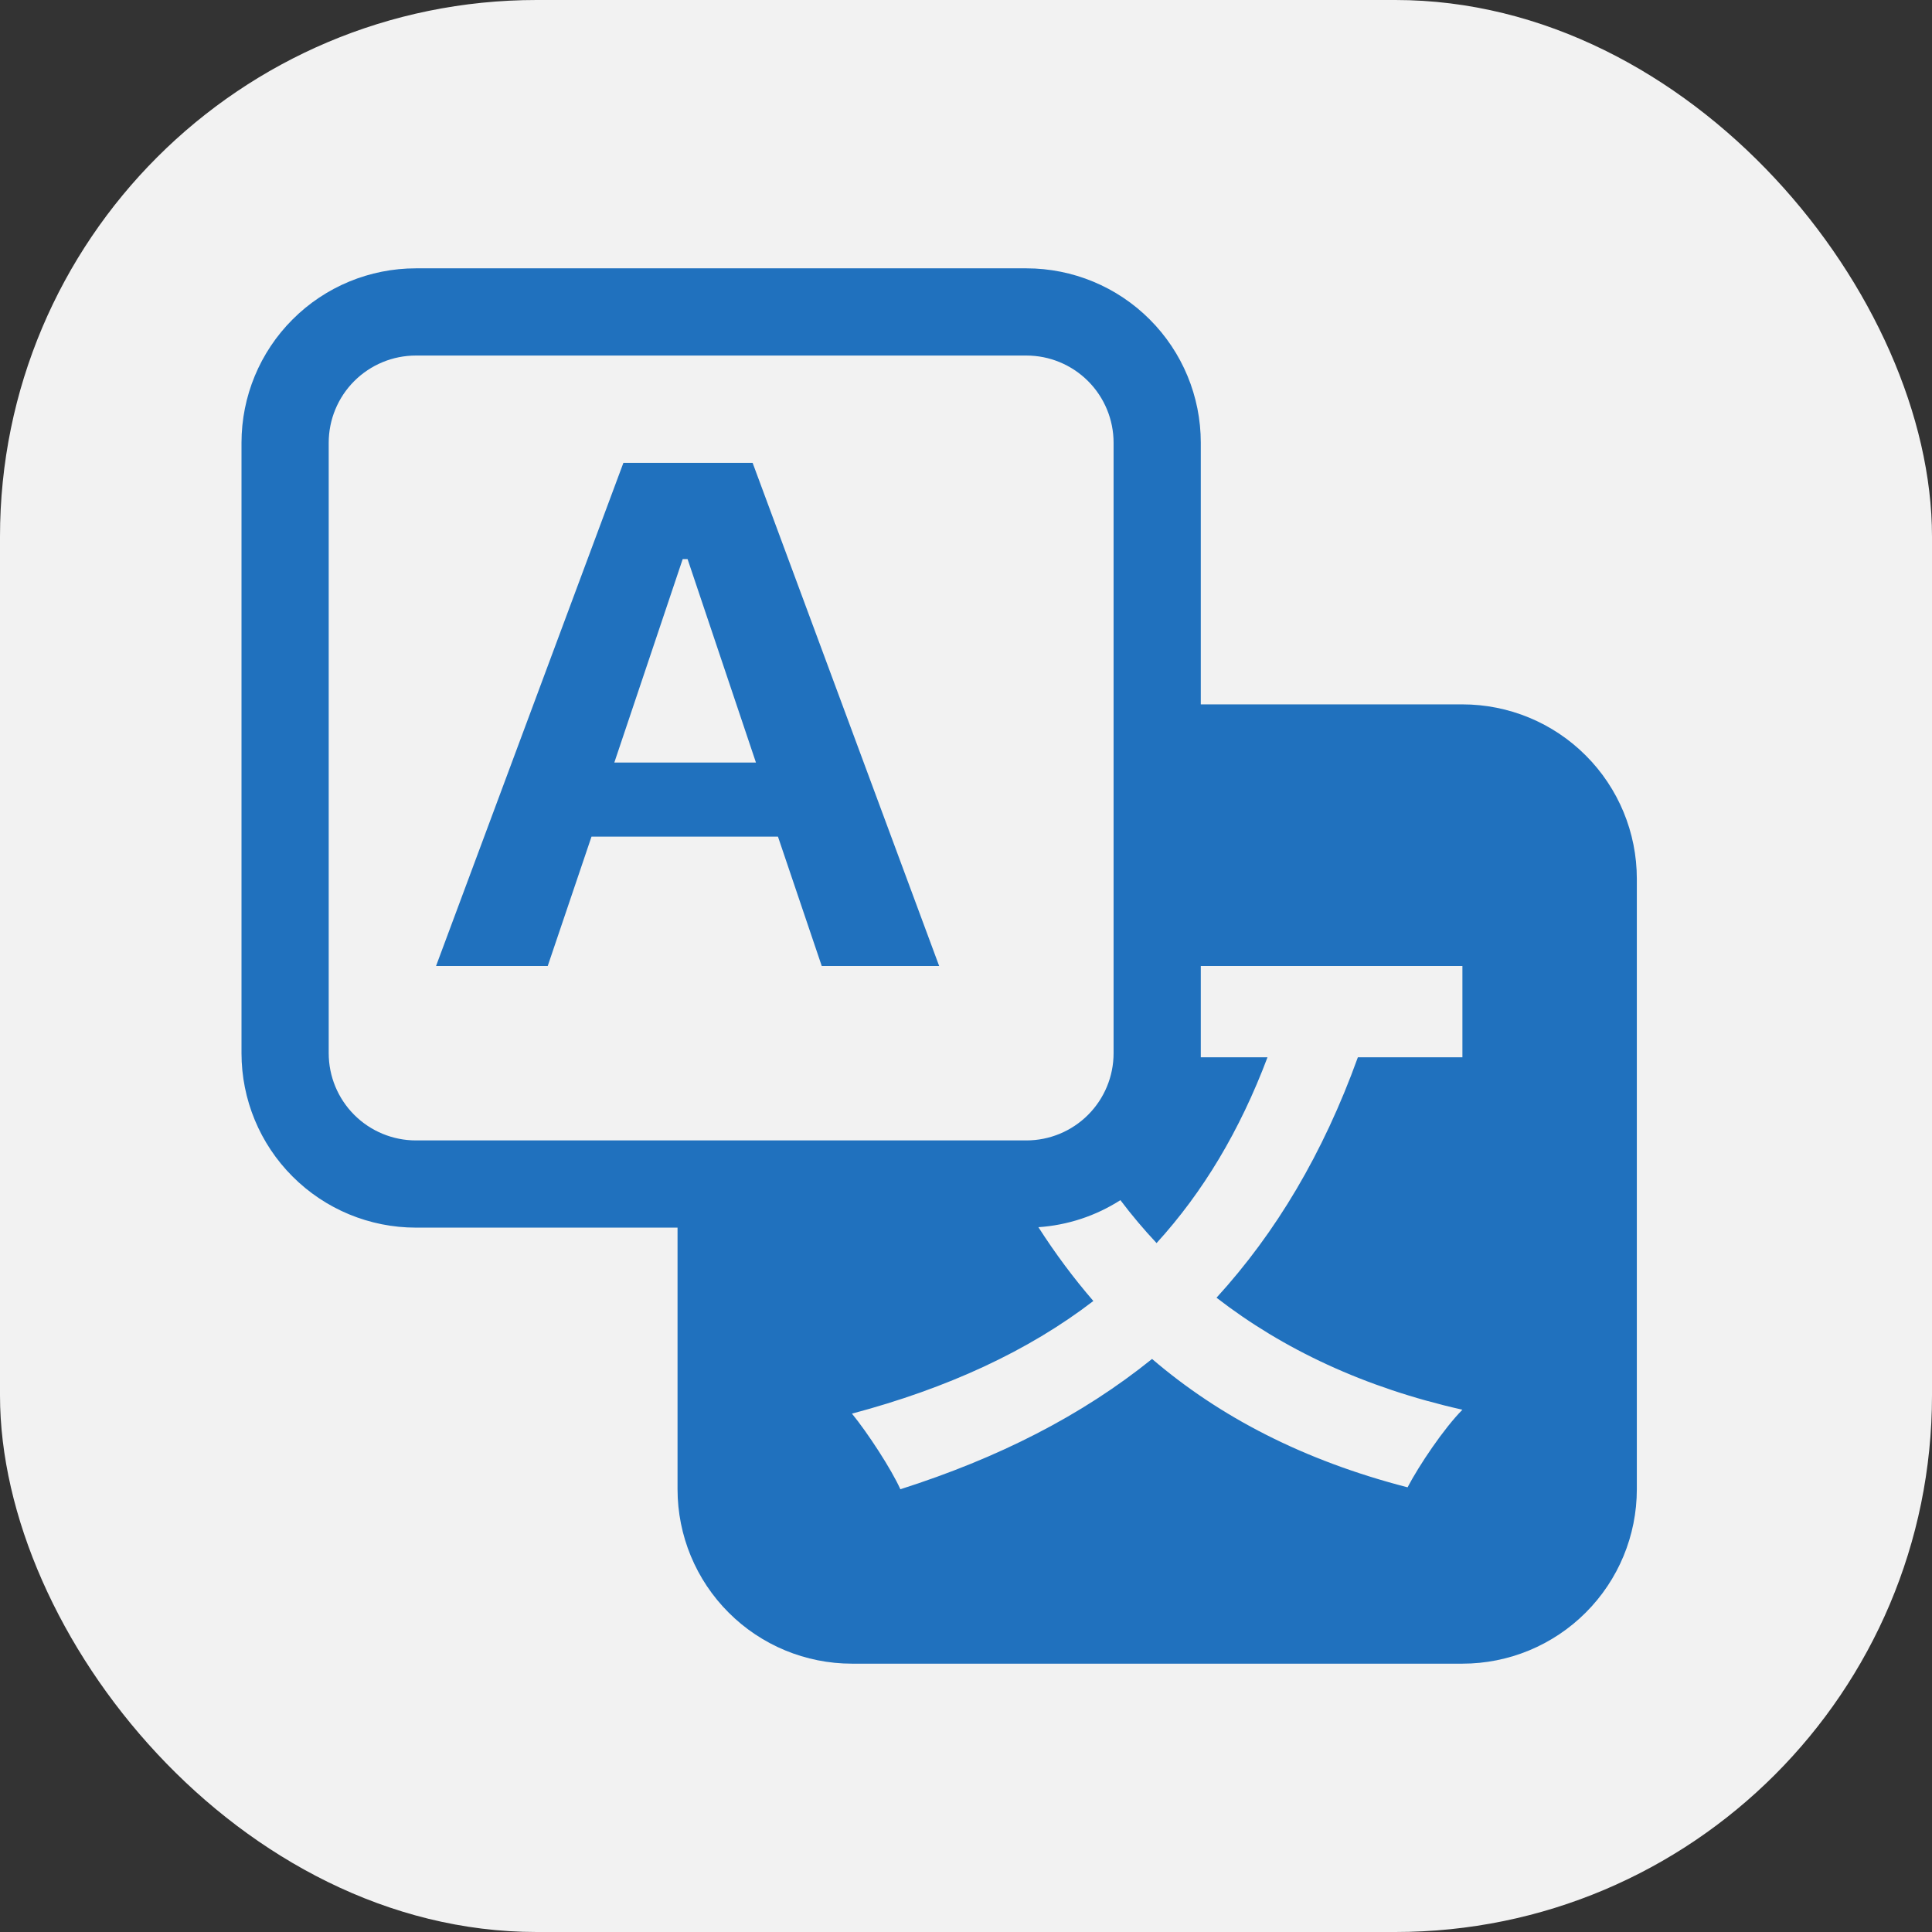 <svg width="36" height="36" viewBox="0 0 36 36" fill="none" xmlns="http://www.w3.org/2000/svg">
<rect x="0" y="0" width="36" height="36" fill="#333333" stroke="none"/>
<rect width="36" height="36" rx="10" fill="#F2F2F2"/>
<path d="M11.022 15.589L10.206 18H8.125L11.616 8.625H14.024L17.5 18H15.312L14.496 15.589H11.022ZM14.086 14.209L12.812 10.418H12.721L11.447 14.209H14.086Z" fill="#2071BE"/>
<path d="M4.5 8.25C4.5 7.388 4.842 6.561 5.452 5.952C6.061 5.342 6.888 5 7.75 5H19.125C19.987 5 20.814 5.342 21.423 5.952C22.033 6.561 22.375 7.388 22.375 8.25V13.125H27.25C28.112 13.125 28.939 13.467 29.548 14.077C30.158 14.686 30.5 15.513 30.5 16.375V27.75C30.5 28.612 30.158 29.439 29.548 30.048C28.939 30.658 28.112 31 27.25 31H15.875C15.013 31 14.186 30.658 13.577 30.048C12.967 29.439 12.625 28.612 12.625 27.75V22.875H7.75C6.888 22.875 6.061 22.533 5.452 21.923C4.842 21.314 4.5 20.487 4.5 19.625V8.25ZM7.75 6.625C7.319 6.625 6.906 6.796 6.601 7.101C6.296 7.406 6.125 7.819 6.125 8.25V19.625C6.125 20.056 6.296 20.469 6.601 20.774C6.906 21.079 7.319 21.25 7.75 21.25H19.125C19.556 21.25 19.969 21.079 20.274 20.774C20.579 20.469 20.75 20.056 20.75 19.625V8.25C20.75 7.819 20.579 7.406 20.274 7.101C19.969 6.796 19.556 6.625 19.125 6.625H7.75ZM19.349 22.867C19.663 23.356 20.003 23.814 20.373 24.242C19.157 25.176 17.654 25.868 15.875 26.341C16.164 26.694 16.608 27.373 16.777 27.75C18.605 27.167 20.157 26.378 21.467 25.322C22.729 26.403 24.293 27.215 26.228 27.714C26.444 27.302 26.901 26.621 27.25 26.268C25.422 25.857 23.907 25.14 22.668 24.181C23.774 22.968 24.653 21.499 25.302 19.701H27.25V18H22.375V19.701H23.618C23.101 21.073 22.416 22.214 21.551 23.163C21.312 22.908 21.087 22.641 20.877 22.363C20.418 22.657 19.893 22.83 19.349 22.867Z" fill="#2071BE"/>
</svg>
